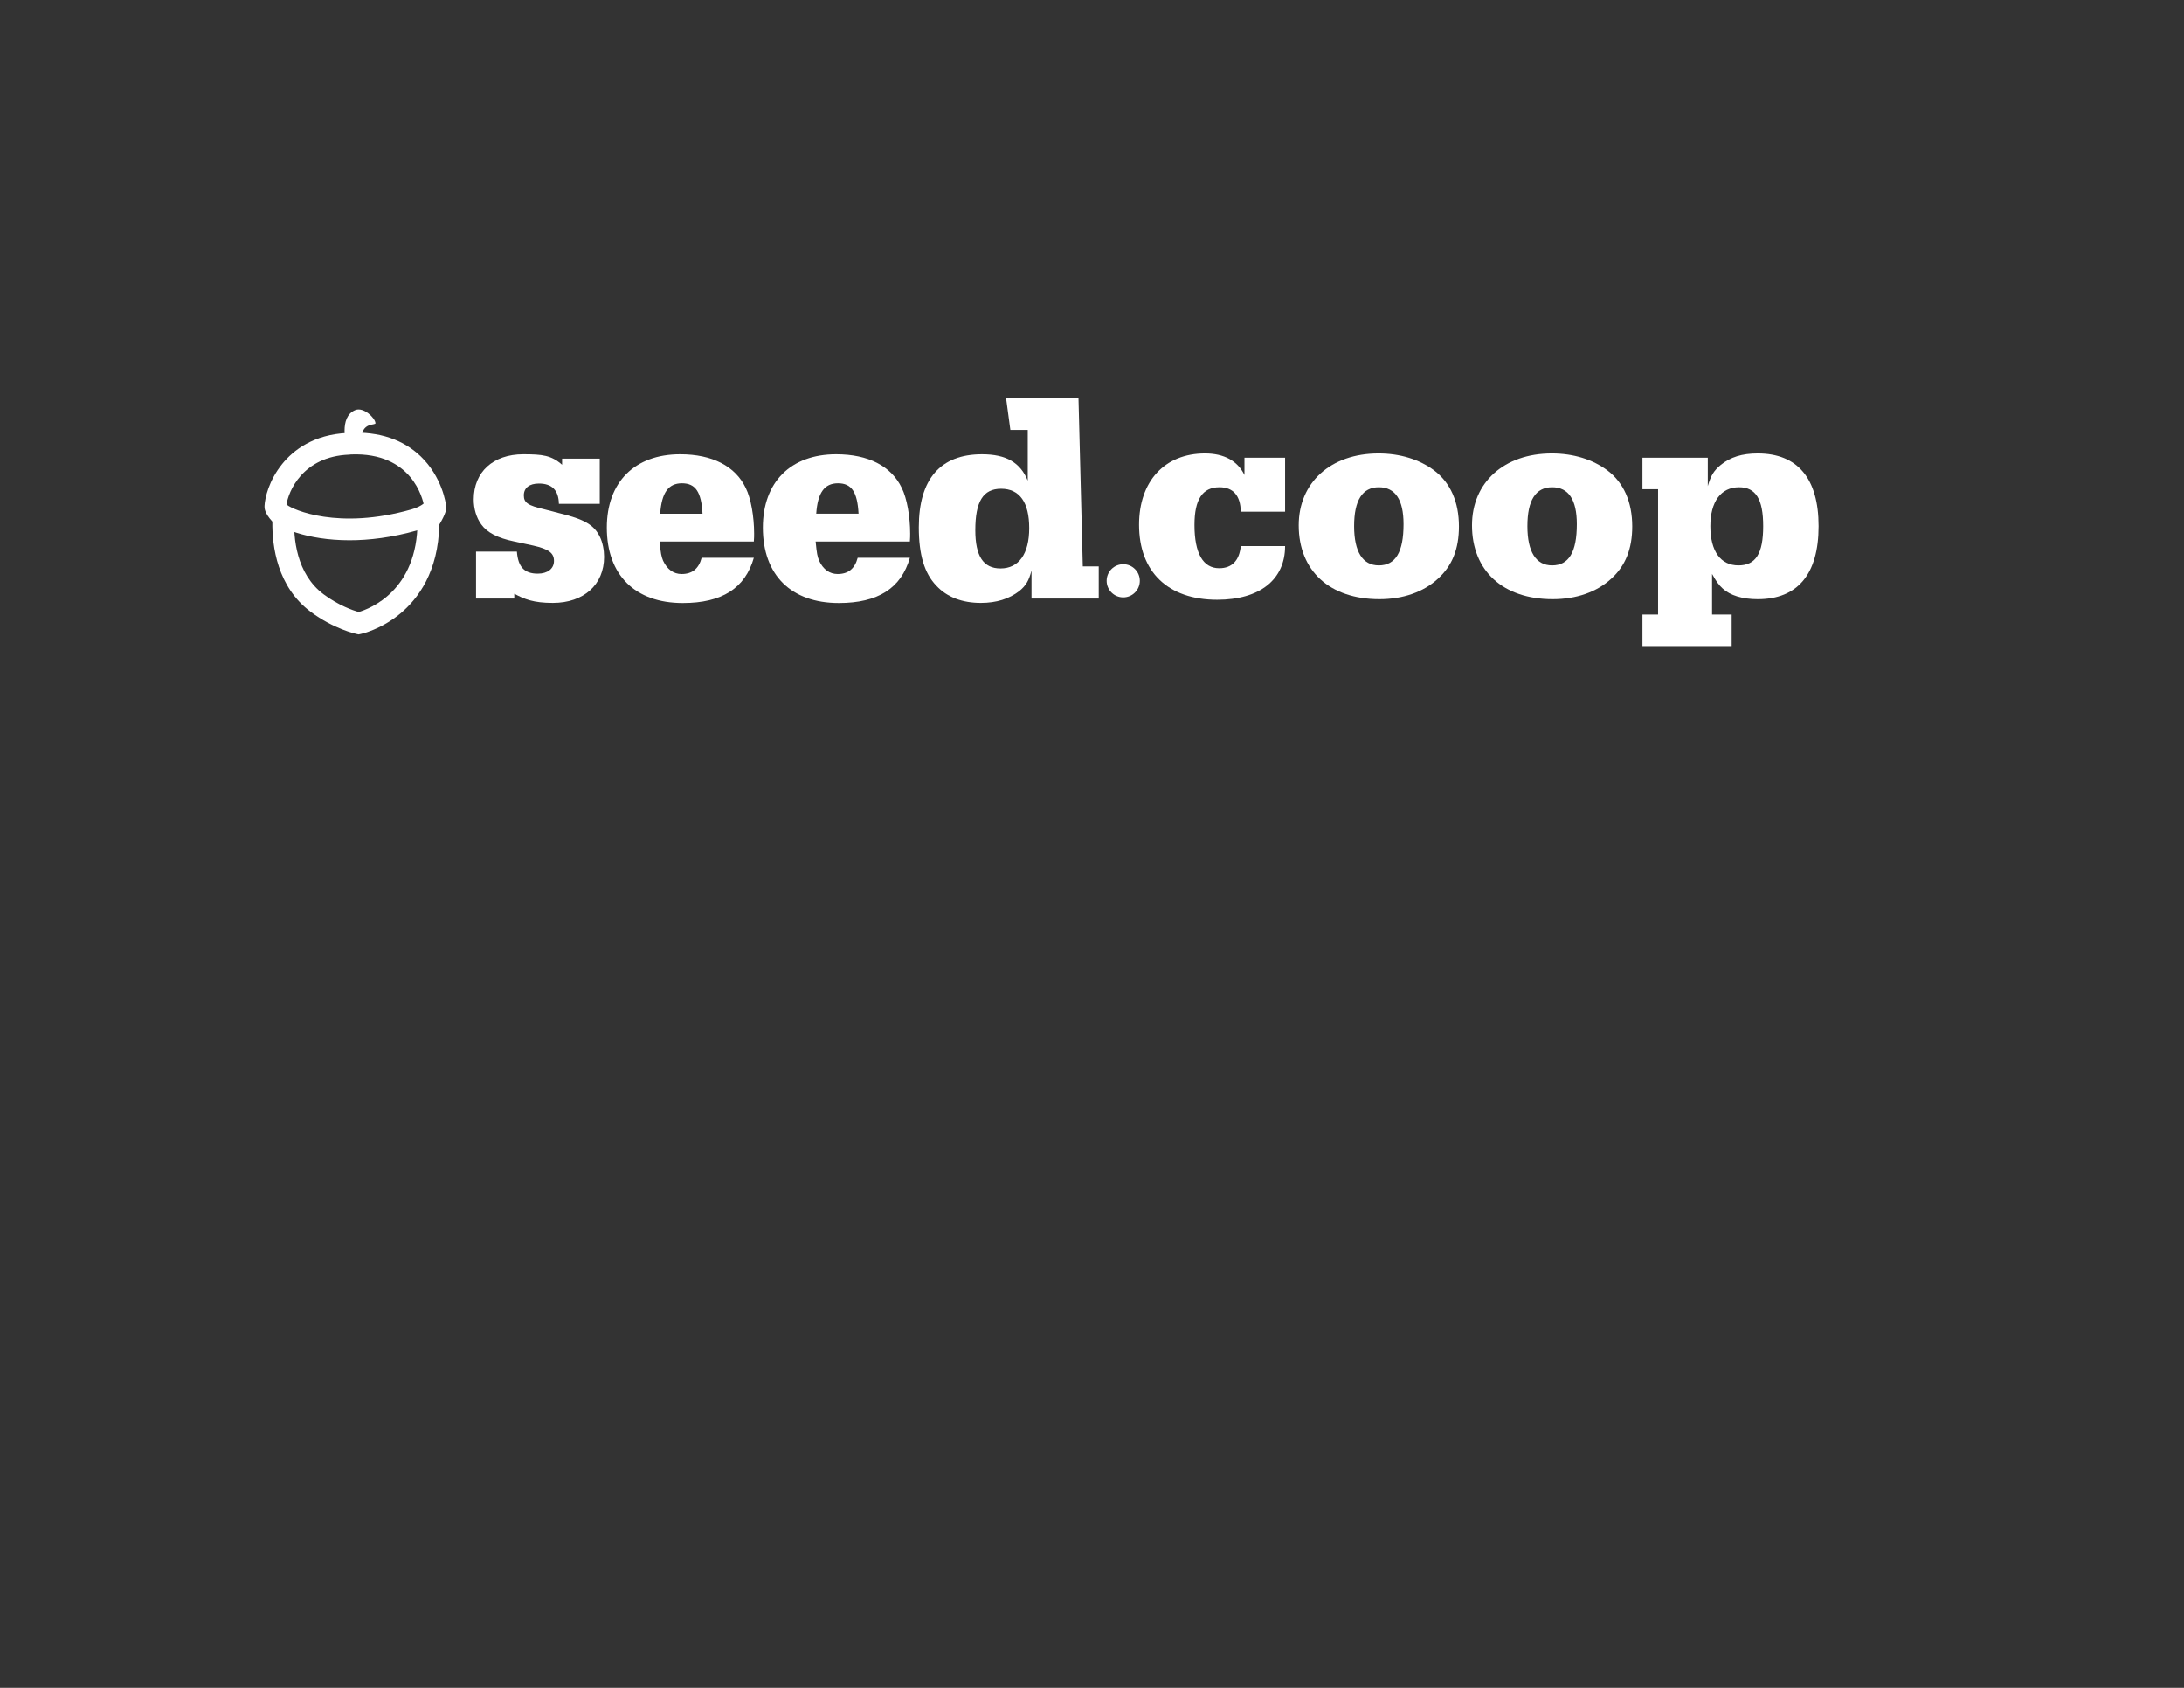 <?xml version="1.0" encoding="UTF-8" standalone="no"?>
<!-- Created with Inkscape (http://www.inkscape.org/) -->

<svg
   xmlns:dc="http://purl.org/dc/elements/1.1/"
   xmlns:cc="http://creativecommons.org/ns#"
   xmlns:rdf="http://www.w3.org/1999/02/22-rdf-syntax-ns#"
   xmlns:svg="http://www.w3.org/2000/svg"
   xmlns="http://www.w3.org/2000/svg"
   xmlns:sodipodi="http://sodipodi.sourceforge.net/DTD/sodipodi-0.dtd"
   xmlns:inkscape="http://www.inkscape.org/namespaces/inkscape"
   id="svg5951"
   version="1.1"
   inkscape:version="0.91 r13725"
   xml:space="preserve"
   width="990"
   height="765"
   viewBox="0 0 990 765"
   sodipodi:docname="seed_acorn.svg"><rect x="0" y="0" width="990" height="765" fill="#333333" stroke="none"/><defs
     id="defs5955"><inkscape:perspective
       sodipodi:type="inkscape:persp3d"
       inkscape:vp_x="0 : 382.5 : 1"
       inkscape:vp_y="0 : 1000 : 0"
       inkscape:vp_z="990 : 382.5 : 1"
       inkscape:persp3d-origin="495 : 255 : 1"
       id="perspective6133" /><clipPath
       clipPathUnits="userSpaceOnUse"
       id="clipPath5965"><path
         d="M 0,612 792,612 792,0 0,0 0,612 Z"
         id="path5967"
         inkscape:connector-curvature="0" /></clipPath></defs><sodipodi:namedview
     pagecolor="#ffffff"
     bordercolor="#666666"
     borderopacity="1"
     objecttolerance="10"
     gridtolerance="10"
     guidetolerance="10"
     inkscape:pageopacity="0"
     inkscape:pageshadow="2"
     inkscape:window-width="1445"
     inkscape:window-height="841"
     id="namedview5953"
     showgrid="false"
     inkscape:zoom="0.76654986"
     inkscape:cx="417.62585"
     inkscape:cy="383.32712"
     inkscape:window-x="0"
     inkscape:window-y="0"
     inkscape:window-maximized="0"
     inkscape:current-layer="g5961" /><g
     id="g5959"
     inkscape:groupmode="layer"
     inkscape:label="seed_acorn"
     transform="matrix(1.25,0,0,-1.25,0,765)"><g
       id="g5961"><g
         transform="translate(217.592,417.239)"
         id="g5969"
         style="fill:#ffffff"><path
           inkscape:connector-curvature="0"
           id="path5971"
           style="fill:#ffffff;fill-opacity:1;fill-rule:nonzero;stroke:none"
           d="m 0,0 c -2.094,4.415 -5.671,6.51 -14.917,8.721 l -5.255,1.365 c -5.984,1.364 -7.459,2.416 -7.459,5.043 0,2.73 2,4.306 5.467,4.306 4.729,0 7.145,-2.416 7.247,-7.357 l 14.815,0 0,16.392 -13.655,0 0,-2.227 c -3.905,3.434 -7.145,3.803 -14.078,3.803 -10.932,0 -17.968,-6.408 -17.968,-16.391 0,-3.357 0.949,-6.62 2.73,-9.035 2.101,-2.941 5.882,-4.934 11.975,-6.197 l 6.832,-1.474 c 5.568,-1.255 7.568,-2.627 7.568,-5.568 0,-2.832 -2.313,-4.62 -5.889,-4.62 -4.832,0 -7.138,2.416 -7.561,7.984 l -14.816,0 0,-17.019 13.866,0 0,1.749 c 3.663,-1.961 6.934,-3.325 13.977,-3.325 11.239,0 18.595,6.619 18.595,16.705 C 1.474,-4.627 0.949,-2 0,0" /></g><g
         transform="translate(362.827,405.89)"
         id="g5973"
         style="fill:#ffffff"><path
           inkscape:connector-curvature="0"
           id="path5975"
           style="fill:#ffffff;fill-opacity:1;fill-rule:nonzero;stroke:none"
           d="m 0,0 c -6.204,0 -9.145,4.415 -9.145,13.866 0,10.408 2.839,15.027 9.349,15.027 6.729,0 10.196,-4.941 10.196,-14.29 C 10.4,5.255 6.62,0 0,0 m 29.835,0.737 -1.569,61.144 -26.266,0 1.569,-11.663 6.305,0 0,-18.384 c -2.729,6.62 -7.882,9.561 -16.603,9.561 -15.129,0 -22.901,-9.035 -22.901,-26.478 0,-9.874 1.999,-16.706 6.407,-21.223 3.78,-4.094 9.349,-6.196 16.078,-6.196 5.671,0 10.298,1.475 13.968,4.306 2.424,2 3.467,3.788 4.416,7.459 l 0,-10.188 24.376,0 0,11.662 -5.78,0 z" /></g><g
         transform="translate(239.408,425.732)"
         id="g5977"
         style="fill:#ffffff"><path
           inkscape:connector-curvature="0"
           id="path5979"
           style="fill:#ffffff;fill-opacity:1;fill-rule:nonzero;stroke:none"
           d="m 0,0 c 0.526,7.566 2.943,11.035 7.888,11.035 4.937,0 7.04,-3.147 7.464,-11.035 L 0,0 Z m 34.064,-7.253 c 0,6.201 -1.153,12.825 -3.045,16.609 -3.784,7.888 -12.095,12.197 -23.766,12.197 -16.507,0 -26.601,-10.094 -26.601,-26.6 0,-17.142 10.204,-27.338 27.55,-27.338 14.191,0 22.605,5.361 25.76,16.405 l -18.924,0 c -1.051,-3.996 -3.469,-5.887 -7.26,-5.887 -2.943,0 -5.251,1.679 -6.726,4.835 -0.628,1.578 -0.84,2.52 -1.264,6.938 l 34.174,0 c 0.102,1.366 0.102,1.994 0.102,2.841" /></g><path
         d="m 295.992,425.732 c 0.526,7.566 2.943,11.035 7.888,11.035 4.937,0 7.04,-3.147 7.464,-11.035 l -15.352,0 z m 34.064,-7.253 c 0,6.201 -1.153,12.825 -3.045,16.609 -3.784,7.888 -12.095,12.197 -23.767,12.197 -16.506,0 -26.6,-10.094 -26.6,-26.6 0,-17.142 10.204,-27.338 27.55,-27.338 14.191,0 22.605,5.361 25.76,16.405 l -18.924,0 c -1.051,-3.996 -3.469,-5.887 -7.26,-5.887 -2.943,0 -5.251,1.679 -6.726,4.835 -0.628,1.578 -0.84,2.52 -1.264,6.938 l 34.174,0 c 0.102,1.366 0.102,1.994 0.102,2.841"
         style="fill:#ffffff;fill-opacity:1;fill-rule:nonzero;stroke:none"
         id="path5983"
         inkscape:connector-curvature="0" /><g
         transform="translate(466.02,414.002)"
         id="g5985"
         style="fill:#ffffff"><path
           inkscape:connector-curvature="0"
           id="path5987"
           style="fill:#ffffff;fill-opacity:1;fill-rule:nonzero;stroke:none"
           d="m 0,0 c 0,-12.157 -9.169,-19.471 -24.622,-19.471 -17.823,0 -28.332,10.096 -28.332,27.197 0,15.763 9.272,25.859 23.902,25.859 6.902,0 11.848,-2.679 14.32,-7.829 l 0,6.284 14.732,0 0,-19.575 -16.072,0 c -0.103,5.873 -2.781,8.86 -7.726,8.86 -6.182,0 -9.066,-4.429 -9.066,-13.702 0,-10.199 3.091,-15.659 8.963,-15.659 4.636,0 7.315,2.782 7.829,8.036 L 0,0 Z" /></g><g
         transform="translate(491.052,421.213)"
         id="g5989"
         style="fill:#ffffff"><path
           inkscape:connector-curvature="0"
           id="path5991"
           style="fill:#ffffff;fill-opacity:1;fill-rule:nonzero;stroke:none"
           d="m 0,0 c 0,-9.272 3.091,-14.217 8.963,-14.217 6.079,0 8.963,4.842 8.963,14.938 0,8.86 -2.988,13.393 -8.963,13.393 C 2.988,14.114 0,9.375 0,0 m 29.053,20.192 c 5.872,-4.43 8.963,-11.435 8.963,-20.295 0,-8.139 -2.473,-14.32 -7.624,-18.956 -5.254,-4.842 -12.672,-7.418 -21.223,-7.418 -18.029,0 -29.258,10.302 -29.258,26.786 0,15.556 11.641,26.064 28.949,26.064 7.83,0 14.835,-2.163 20.193,-6.181" /></g><g
         transform="translate(553.893,421.213)"
         id="g5993"
         style="fill:#ffffff"><path
           inkscape:connector-curvature="0"
           id="path5995"
           style="fill:#ffffff;fill-opacity:1;fill-rule:nonzero;stroke:none"
           d="m 0,0 c 0,-9.272 3.091,-14.217 8.963,-14.217 6.079,0 8.963,4.842 8.963,14.938 0,8.86 -2.988,13.393 -8.963,13.393 C 2.988,14.114 0,9.375 0,0 m 29.053,20.192 c 5.872,-4.43 8.963,-11.435 8.963,-20.295 0,-8.139 -2.473,-14.32 -7.624,-18.956 -5.254,-4.842 -12.672,-7.418 -21.223,-7.418 -18.029,0 -29.258,10.302 -29.258,26.786 0,15.556 11.641,26.064 28.949,26.064 7.83,0 14.835,-2.163 20.193,-6.181" /></g><g
         transform="translate(620.236,421.213)"
         id="g5997"
         style="fill:#ffffff"><path
           inkscape:connector-curvature="0"
           id="path5999"
           style="fill:#ffffff;fill-opacity:1;fill-rule:nonzero;stroke:none"
           d="m 0,0 c 0,-9.066 3.709,-14.217 10.199,-14.217 6.285,0 8.963,4.327 8.963,14.217 0,9.787 -2.678,14.114 -8.756,14.114 C 3.812,14.114 0,8.86 0,0 m -0.927,14.526 c 1.133,3.915 2.163,5.563 4.739,7.726 3.503,2.782 7.623,4.121 13.393,4.121 14.423,0 22.047,-9.066 22.047,-26.373 0,-17.411 -7.624,-26.477 -22.047,-26.477 -5.563,0 -9.994,1.339 -12.775,3.915 -1.339,1.236 -2.266,2.472 -3.812,5.254 l 0,-14.732 7.109,0 0,-11.436 -32.349,0 0,11.436 5.666,0 0,45.433 -5.666,0 0,11.435 23.695,0 0,-10.302 z" /></g><g
         transform="translate(401.313,401.409)"
         id="g6001"
         style="fill:#ffffff"><path
           inkscape:connector-curvature="0"
           id="path6003"
           style="fill:#ffffff;fill-opacity:1;fill-rule:nonzero;stroke:none"
           d="m 0,0 c 0,3.321 2.692,6.014 6.014,6.014 3.322,0 6.014,-2.693 6.014,-6.014 0,-3.321 -2.692,-6.014 -6.014,-6.014 C 2.692,-6.014 0,-3.321 0,0" /></g><g
         transform="translate(125.709,450.303)"
         id="g6005"
         style="fill:#ffffff"><path
           inkscape:connector-curvature="0"
           id="path6007"
           style="fill:#ffffff;fill-opacity:1;fill-rule:nonzero;stroke:none"
           d="m 0,0 c 0,0 -3.073,10.526 3.156,13.018 2.958,1.183 7.1,-2.762 7.298,-4.734 C 10.554,7.283 5.325,8.922 5.325,2.17 L 5.523,0" /></g><g
         transform="translate(103.892,429.045)"
         id="g6009"
         style="fill:#ffffff"><path
           inkscape:connector-curvature="0"
           id="path6011"
           style="fill:#ffffff;fill-opacity:1;fill-rule:nonzero;stroke:none"
           d="M 0,0 C 0.379,-0.483 1.018,-1.181 1.575,-1.708 L 2.889,-2.947 2.813,-4.754 c -0.317,-7.183 0.653,-20.349 10.706,-27.823 5.414,-4.026 10.657,-5.81 12.646,-6.387 4.067,1.193 21.359,7.74 21.358,32.806 l 0,1.144 0.612,0.967 c 0.725,1.146 1.497,2.545 1.821,3.279 -0.539,3.035 -4.53,19.763 -26.502,18.946 l -0.7,-0.073 C 5.71,17.462 0.679,4.561 0,0 m 26.145,-47.074 -0.823,0.177 c -0.332,0.072 -8.228,1.83 -16.51,7.988 -12.15,9.034 -14.055,23.735 -13.932,32.749 -2.943,3.176 -2.872,4.959 -2.843,5.682 0.114,2.852 1.595,9.267 6.425,15.222 3.927,4.843 11.244,10.712 23.82,11.238 l 0.689,0.073 c 10.668,0.436 19.315,-2.449 25.699,-8.577 7.635,-7.328 9.241,-16.922 9.241,-18.508 0,-0.648 0,-2.106 -2.509,-6.266 -0.317,-17.123 -7.781,-26.929 -14.064,-32.167 -7.001,-5.838 -14.073,-7.376 -14.37,-7.438 l -0.823,-0.173 z" /></g><g
         transform="translate(126.753,416.105)"
         id="g6013"
         style="fill:#ffffff"><path
           inkscape:connector-curvature="0"
           id="path6015"
           style="fill:#ffffff;fill-opacity:1;fill-rule:nonzero;stroke:none"
           d="m 0,0 c -15.618,0 -25.819,4.691 -28.29,7.28 l 5.707,5.447 c -0.032,0.034 -0.071,0.075 -0.121,0.117 2.153,-1.77 18.657,-9.181 45.106,-1.675 4.199,1.191 5.314,2.979 5.325,2.996 -0.078,-0.13 -0.102,-0.208 -0.102,-0.208 l 7.224,-3.173 C 34.49,9.967 32.307,5.779 24.556,3.579 15.388,0.978 7.13,0 0,0" /></g></g></g></svg>